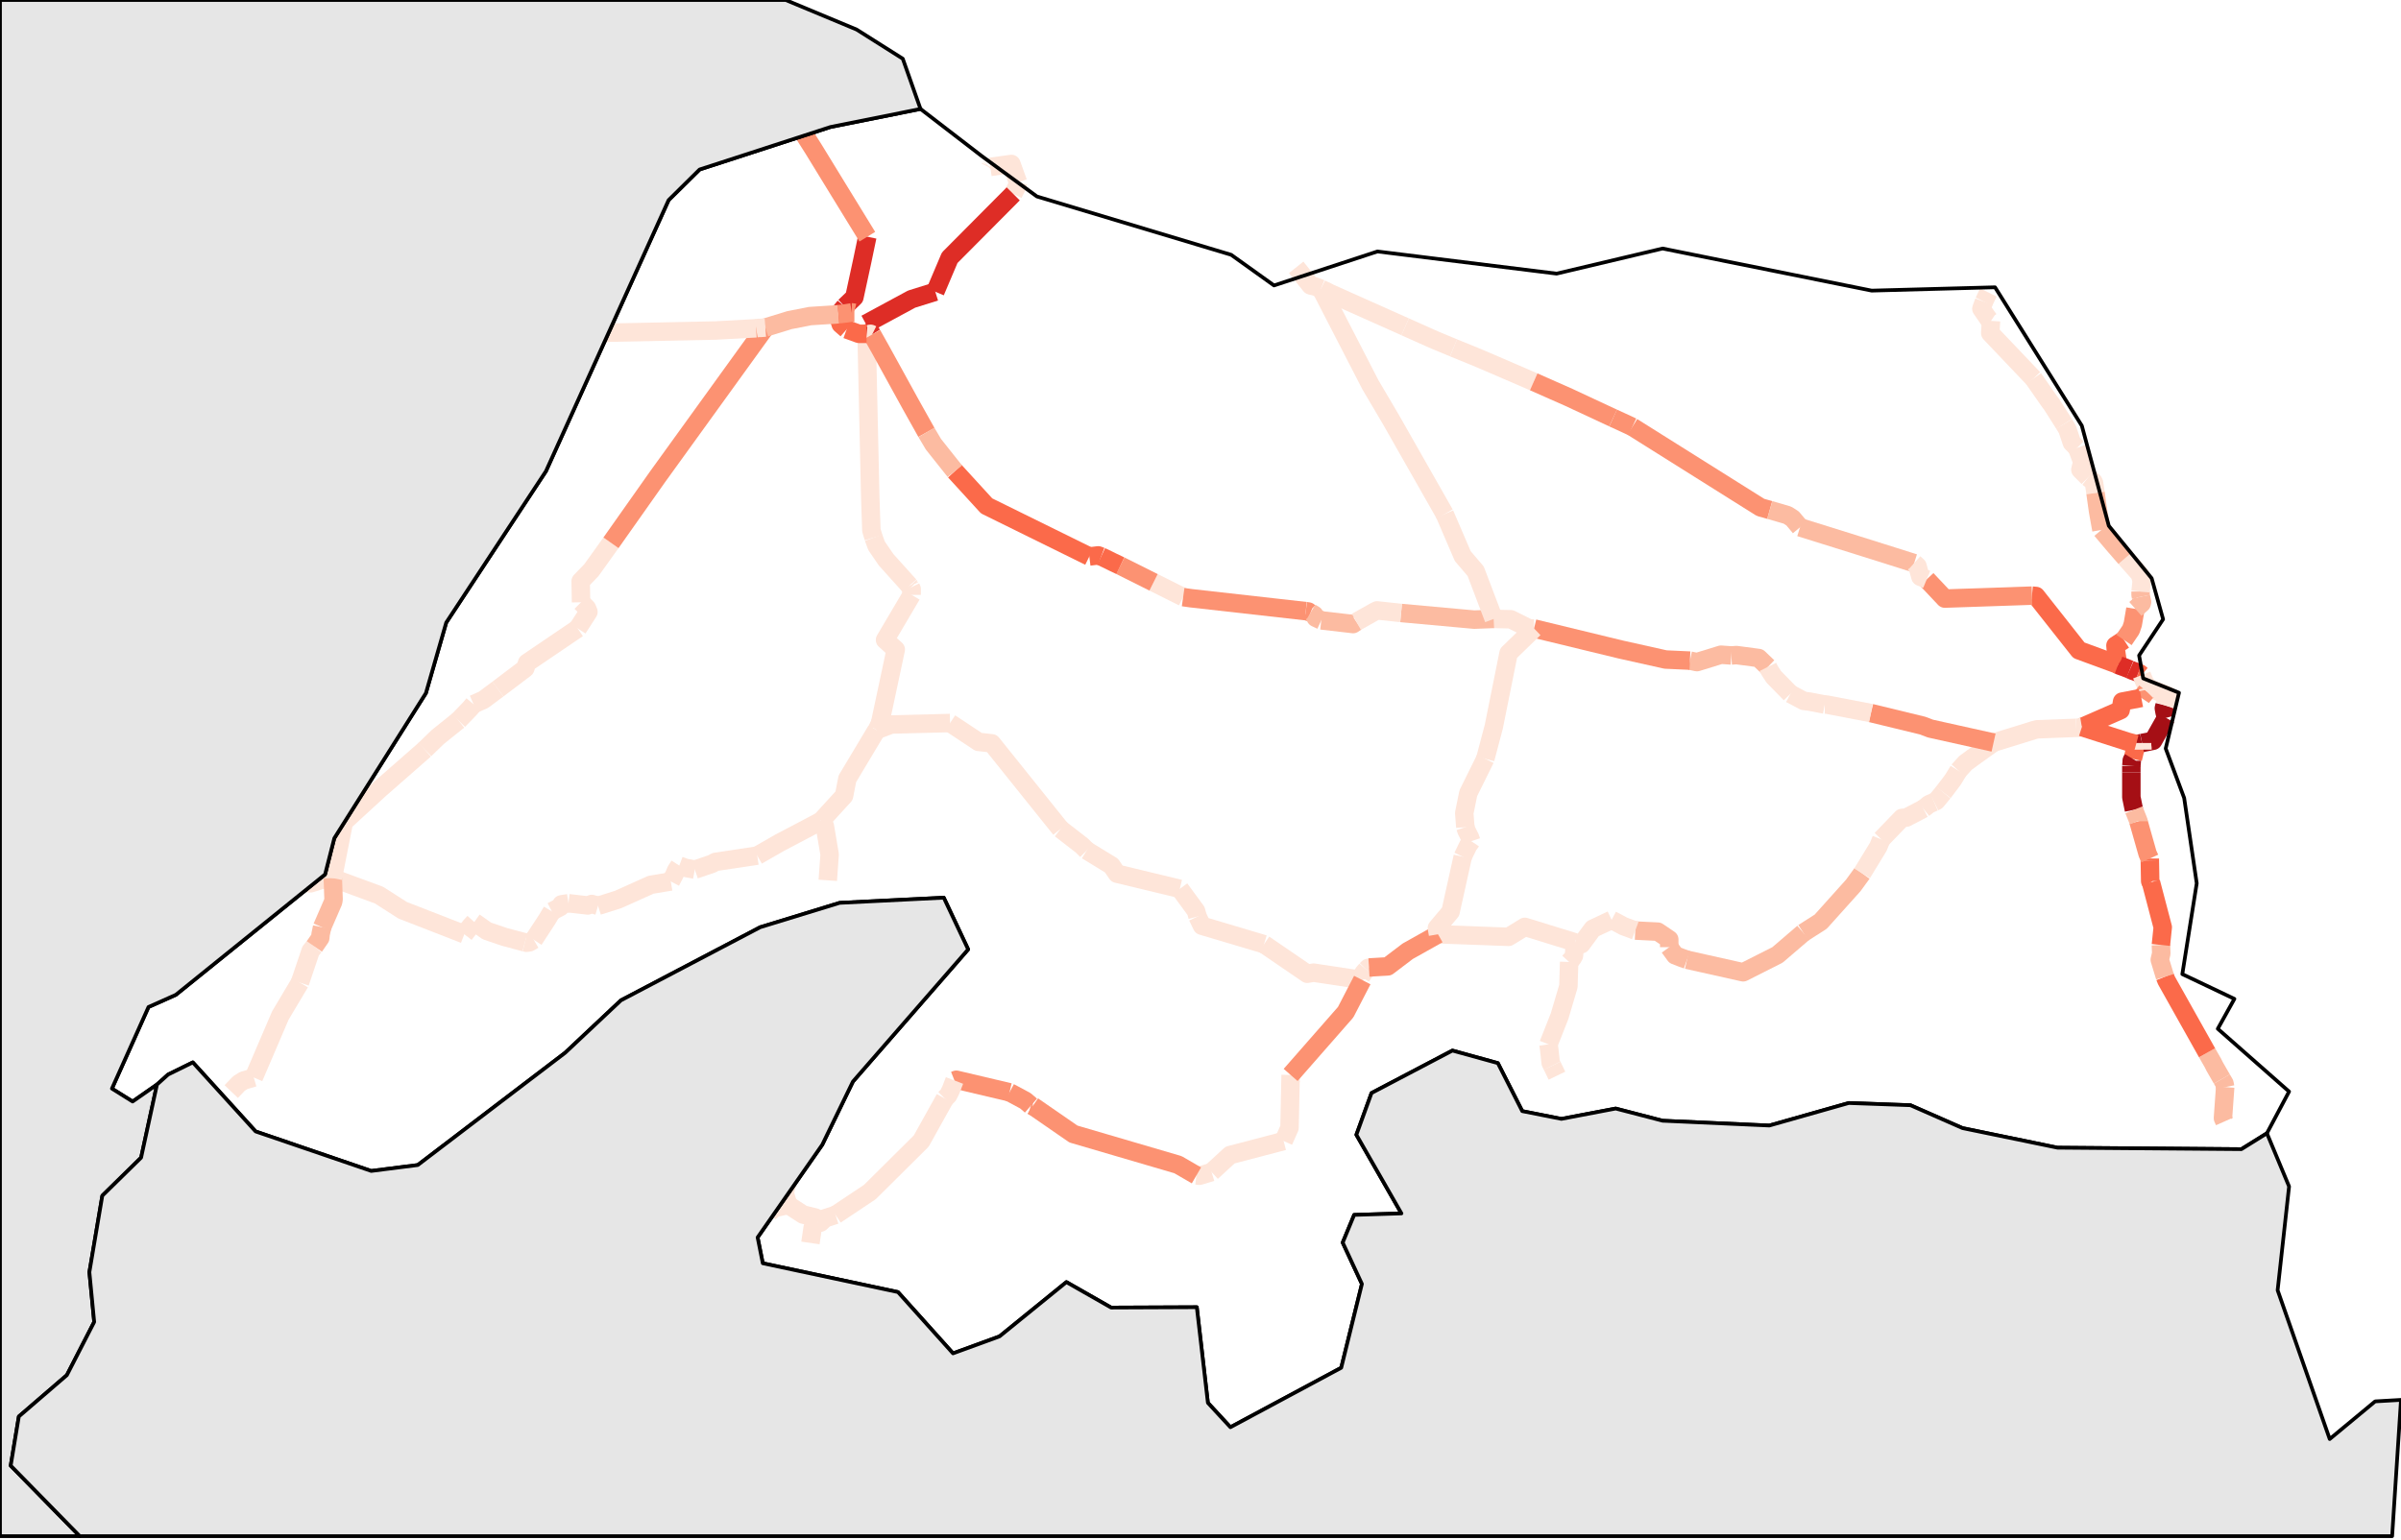 <?xml version="1.0" encoding="utf-8"?><!DOCTYPE svg  PUBLIC '-//W3C//DTD SVG 1.1//EN'  'http://www.w3.org/Graphics/SVG/1.1/DTD/svg11.dtd'><svg enable_background="new 0 0 650 417" height="417px" pretty_print="False" style="stroke-linejoin: round; stroke:#000; fill: none;" version="1.1" viewBox="0 0 650 417" width="650px" xmlns="http://www.w3.org/2000/svg" xmlns:xlink="http://www.w3.org/1999/xlink"><defs><style type="text/css"><![CDATA[path { fill-rule: evenodd; }]]></style></defs><g class="" id="rodovias" stroke-width="5px"><path d="M539.0,86.9L538.4,86.5L536.4,83.6L537.1,81.7 " data-categoria="0" data-km-inicial="1.9" data-qtd-acidentes="6" data-rodovia="BR-101" stroke="#FEE5D9"/><path d="M582.3,238.9L582.1,238.6L582.1,238.4L582.0,233.0 " data-categoria="3" data-km-inicial="122.4" data-qtd-acidentes="247" data-rodovia="BR-101" stroke="#FB6A4A"/><path d="M582.0,233.0L582.0,232.9L582.0,232.5 " data-categoria="3" data-km-inicial="122.1" data-qtd-acidentes="247" data-rodovia="BR-101" stroke="#FB6A4A"/><path d="M573.4,180.0L572.8,176.0L572.7,174.8L575.0,173.3 " data-categoria="3" data-km-inicial="75.9" data-qtd-acidentes="403" data-rodovia="BR-101" stroke="#FB6A4A"/><path d="M586.4,194.4L586.0,192.9L585.8,191.8L586.0,191.0 " data-categoria="5" data-km-inicial="93.4" data-qtd-acidentes="1371" data-rodovia="BR-101" stroke="#A50F15"/><path d="M567.3,133.5L566.9,130.8L566.7,130.4L565.3,129.3 " data-categoria="0" data-km-inicial="42.0" data-qtd-acidentes="10" data-rodovia="BR-101" stroke="#FEE5D9"/><path d="M578.3,201.5L578.7,201.5L579.0,201.4L579.9,201.2 " data-categoria="5" data-km-inicial="102.8" data-qtd-acidentes="5130" data-rodovia="BR-101" stroke="#A50F15"/><path d="M582.0,232.5L581.4,231.2L578.9,222.4 " data-categoria="2" data-km-inicial="115.0" data-qtd-acidentes="179" data-rodovia="BR-101" stroke="#FC9272"/><path d="M537.1,81.7L537.2,81.5L538.1,79.6L538.3,79.2 " data-categoria="0" data-km-inicial="0.0" data-qtd-acidentes="18" data-rodovia="BR-101" stroke="#FEE5D9"/><path d="M568.9,143.5L568.0,138.5L567.8,137.1L567.3,133.5 " data-categoria="1" data-km-inicial="45.3" data-qtd-acidentes="58" data-rodovia="BR-101" stroke="#FCBBA1"/><path d="M579.6,161.6L579.5,161.1L579.5,160.9L579.5,160.2 " data-categoria="1" data-km-inicial="65.9" data-qtd-acidentes="56" data-rodovia="BR-101" stroke="#FCBBA1"/><path d="M579.5,160.2L579.8,157.3L579.3,155.5L575.4,151.1 " data-categoria="0" data-km-inicial="58.8" data-qtd-acidentes="37" data-rodovia="BR-101" stroke="#FEE5D9"/><path d="M550.5,102.5L538.8,90.2L539.0,86.9 " data-categoria="0" data-km-inicial="6.1" data-qtd-acidentes="33" data-rodovia="BR-101" stroke="#FEE5D9"/><path d="M577.4,205.5L578.3,201.7L578.3,201.5 " data-categoria="3" data-km-inicial="103.8" data-qtd-acidentes="423" data-rodovia="BR-101" stroke="#FB6A4A"/><path d="M601.5,292.2L599.6,288.9L599.1,287.9L597.5,285.1 " data-categoria="1" data-km-inicial="160.1" data-qtd-acidentes="79" data-rodovia="BR-101" stroke="#FCBBA1"/><path d="M597.5,285.1L586.5,265.5L586.1,264.5 " data-categoria="3" data-km-inicial="144.3" data-qtd-acidentes="369" data-rodovia="BR-101" stroke="#FB6A4A"/><path d="M579.9,201.2L582.9,200.6L586.4,194.4 " data-categoria="5" data-km-inicial="95.9" data-qtd-acidentes="5130" data-rodovia="BR-101" stroke="#A50F15"/><path d="M602.2,303.7L601.8,302.8L602.4,294.4 " data-categoria="1" data-km-inicial="167.1" data-qtd-acidentes="78" data-rodovia="BR-101" stroke="#FCBBA1"/><path d="M577.0,207.4L577.1,206.3L577.1,206.0L577.4,205.5 " data-categoria="5" data-km-inicial="105.9" data-qtd-acidentes="1425" data-rodovia="BR-101" stroke="#A50F15"/><path d="M576.6,181.3L575.1,180.7L573.7,180.2L573.4,180.0 " data-categoria="4" data-km-inicial="81.4" data-qtd-acidentes="835" data-rodovia="BR-101" stroke="#DE2D26"/><path d="M565.3,129.3L563.2,127.2L563.7,125.1L562.3,121.3 " data-categoria="0" data-km-inicial="35.6" data-qtd-acidentes="13" data-rodovia="BR-101" stroke="#FEE5D9"/><path d="M579.8,182.8L579.2,182.3L578.9,182.2 " data-categoria="3" data-km-inicial="85.4" data-qtd-acidentes="202" data-rodovia="BR-101" stroke="#FB6A4A"/><path d="M586.1,264.5L584.7,259.9L585.1,258.2L585.0,255.9 " data-categoria="1" data-km-inicial="138.3" data-qtd-acidentes="96" data-rodovia="BR-101" stroke="#FCBBA1"/><path d="M575.0,173.3L576.9,170.5L577.4,169.0L578.1,164.9 " data-categoria="2" data-km-inicial="69.7" data-qtd-acidentes="132" data-rodovia="BR-101" stroke="#FC9272"/><path d="M575.4,151.1L572.1,147.3L568.9,143.5 " data-categoria="1" data-km-inicial="52.1" data-qtd-acidentes="58" data-rodovia="BR-101" stroke="#FCBBA1"/><path d="M578.9,182.2L577.6,181.7L577.5,181.7L576.6,181.3 " data-categoria="4" data-km-inicial="83.7" data-qtd-acidentes="782" data-rodovia="BR-101" stroke="#DE2D26"/><path d="M558.8,114.8L555.3,109.3L555.1,109.1L550.5,102.5 " data-categoria="0" data-km-inicial="20.5" data-qtd-acidentes="21" data-rodovia="BR-101" stroke="#FEE5D9"/><path d="M577.7,219.3L577.0,215.9L577.0,214.9L577.0,209.2 " data-categoria="5" data-km-inicial="107.8" data-qtd-acidentes="1425" data-rodovia="BR-101" stroke="#A50F15"/><path d="M562.3,121.3L560.9,119.9L559.7,116.3L558.8,114.8 " data-categoria="0" data-km-inicial="30.8" data-qtd-acidentes="9" data-rodovia="BR-101" stroke="#FEE5D9"/><path d="M578.1,164.9L579.8,163.4L579.9,163.0L579.6,161.6 " data-categoria="1" data-km-inicial="66.9" data-qtd-acidentes="70" data-rodovia="BR-101" stroke="#FCBBA1"/><path d="M581.5,186.2L581.2,185.6L580.6,184.8L579.8,182.8 " data-categoria="0" data-km-inicial="86.1" data-qtd-acidentes="0" data-rodovia="BR-101" stroke="#FEE5D9"/><path d="M602.4,294.4L602.2,293.4L601.5,292.2 " data-categoria="1" data-km-inicial="165.5" data-qtd-acidentes="78" data-rodovia="BR-101" stroke="#FCBBA1"/><path d="M578.9,222.4L578.9,222.3L577.7,219.3 " data-categoria="1" data-km-inicial="112.8" data-qtd-acidentes="89" data-rodovia="BR-101" stroke="#FCBBA1"/><path d="M585.0,255.9L585.5,251.1L582.3,238.9 " data-categoria="3" data-km-inicial="126.3" data-qtd-acidentes="236" data-rodovia="BR-101" stroke="#FB6A4A"/><path d="M586.0,191.0L586.9,188.4L586.8,188.3L581.5,186.2 " data-categoria="0" data-km-inicial="87.9" data-qtd-acidentes="0" data-rodovia="BR-101" stroke="#FEE5D9"/><path d="M577.0,209.2L577.0,207.6L577.0,207.4 " data-categoria="5" data-km-inicial="106.9" data-qtd-acidentes="1425" data-rodovia="BR-101" stroke="#A50F15"/><path d="M580.0,203.0L580.0,202.5L579.9,202.1L579.9,201.2 " data-categoria="0" data-km-inicial="0.0" data-qtd-acidentes="0" data-rodovia="BR-101" stroke="#FEE5D9"/><path d="M415.3,170.2L414.0,170.2L409.0,167.7L404.4,167.6 " data-categoria="0" data-km-inicial="84.4" data-qtd-acidentes="0" data-rodovia="BR-104" stroke="#FEE5D9"/><path d="M389.3,253.0L408.4,253.7L412.8,251.0L426.4,255.2 " data-categoria="0" data-km-inicial="169.7" data-qtd-acidentes="0" data-rodovia="BR-104" stroke="#FEE5D9"/><path d="M357.6,78.2L356.1,77.6L354.8,77.3L350.9,72.4 " data-categoria="0" data-km-inicial="0.0" data-qtd-acidentes="0" data-rodovia="BR-104" stroke="#FEE5D9"/><path d="M357.6,78.2L371.0,104.2L376.6,113.7L391.1,139.2 " data-categoria="0" data-km-inicial="5.5" data-qtd-acidentes="0" data-rodovia="BR-104" stroke="#FEE5D9"/><path d="M238.2,196.2L238.1,196.5L238.0,196.6L237.9,196.8 " data-categoria="0" data-km-inicial="126.3" data-qtd-acidentes="6" data-rodovia="BR-110" stroke="#FEE5D9"/><path d="M275.6,49.4L273.8,44.4L268.1,45.2 " data-categoria="0" data-km-inicial="0.2" data-qtd-acidentes="44" data-rodovia="BR-110" stroke="#FEE5D9"/><path d="M246.8,161.1L239.6,173.3L242.5,175.9L238.3,195.6 " data-categoria="0" data-km-inicial="101.0" data-qtd-acidentes="6" data-rodovia="BR-110" stroke="#FEE5D9"/><path d="M222.3,222.3L228.5,215.5L229.4,210.9L237.3,197.7 " data-categoria="0" data-km-inicial="127.3" data-qtd-acidentes="4" data-rodovia="BR-110" stroke="#FEE5D9"/><path d="M236.5,145.6L235.9,143.6L235.6,134.7L234.6,90.4 " data-categoria="0" data-km-inicial="51.3" data-qtd-acidentes="6" data-rodovia="BR-110" stroke="#FEE5D9"/><path d="M246.6,159.1L246.8,159.5L246.8,161.1 " data-categoria="0" data-km-inicial="99.7" data-qtd-acidentes="6" data-rodovia="BR-110" stroke="#FEE5D9"/><path d="M237.9,196.8L237.7,197.0L237.7,197.1L237.3,197.7 " data-categoria="0" data-km-inicial="126.7" data-qtd-acidentes="6" data-rodovia="BR-110" stroke="#FEE5D9"/><path d="M236.1,90.6L235.6,89.8L235.2,89.0L234.4,87.7 " data-categoria="4" data-km-inicial="48.2" data-qtd-acidentes="822" data-rodovia="BR-110" stroke="#DE2D26"/><path d="M246.2,158.6L239.9,151.6L237.3,147.8L236.5,145.6 " data-categoria="0" data-km-inicial="88.5" data-qtd-acidentes="8" data-rodovia="BR-110" stroke="#FEE5D9"/><path d="M274.3,52.5L275.4,50.3L275.6,49.4 " data-categoria="0" data-km-inicial="8.3" data-qtd-acidentes="44" data-rodovia="BR-110" stroke="#FEE5D9"/><path d="M234.4,87.7L246.8,81.0L253.2,79.0 " data-categoria="4" data-km-inicial="33.6" data-qtd-acidentes="822" data-rodovia="BR-110" stroke="#DE2D26"/><path d="M238.3,195.6L238.2,195.9L238.2,196.1L238.2,196.2 " data-categoria="0" data-km-inicial="125.9" data-qtd-acidentes="6" data-rodovia="BR-110" stroke="#FEE5D9"/><path d="M246.6,159.1L246.4,158.9L246.3,158.8L246.2,158.6 " data-categoria="0" data-km-inicial="99.3" data-qtd-acidentes="8" data-rodovia="BR-110" stroke="#FEE5D9"/><path d="M236.1,90.6L235.7,90.4L235.4,90.5L234.6,90.4 " data-categoria="0" data-km-inicial="50.4" data-qtd-acidentes="5" data-rodovia="BR-110" stroke="#FEE5D9"/><path d="M253.2,79.0L257.1,69.8L274.3,52.5 " data-categoria="4" data-km-inicial="10.6" data-qtd-acidentes="822" data-rodovia="BR-110" stroke="#DE2D26"/><path d="M268.1,45.2L268.0,45.4L268.0,45.4L267.9,45.5 " data-categoria="0" data-km-inicial="0.0" data-qtd-acidentes="44" data-rodovia="BR-110" stroke="#FEE5D9"/><path d="M213.4,326.3L212.4,323.0L216.4,309.1 " data-categoria="0" data-km-inicial="159.9" data-qtd-acidentes="0" data-rodovia="BR-110" stroke="#FEE5D9"/><path d="M222.3,222.3L223.3,223.7L224.6,231.4L224.1,238.4 " data-categoria="0" data-km-inicial="147.3" data-qtd-acidentes="0" data-rodovia="BR-110" stroke="#FEE5D9"/><path d="M257.2,195.8L264.9,200.9L268.5,201.3L287.1,224.5 " data-categoria="0" data-km-inicial="246.0" data-qtd-acidentes="32" data-rodovia="BR-226" stroke="#FEE5D9"/><path d="M369.9,262.6L370.4,262.1L370.5,262.1L370.6,262.0 " data-categoria="0" data-km-inicial="175.6" data-qtd-acidentes="20" data-rodovia="BR-226" stroke="#FEE5D9"/><path d="M188.1,235.5L192.8,233.9L193.7,233.4L205.0,231.7 " data-categoria="0" data-km-inicial="325.3" data-qtd-acidentes="2" data-rodovia="BR-226" stroke="#FEE5D9"/><path d="M149.4,246.8L151.7,245.6L152.0,244.9L153.9,244.6 " data-categoria="0" data-km-inicial="361.2" data-qtd-acidentes="0" data-rodovia="BR-226" stroke="#FEE5D9"/><path d="M579.7,189.0L580.1,188.4L580.3,188.2L581.1,187.2 " data-categoria="2" data-km-inicial="0.8" data-qtd-acidentes="142" data-rodovia="BR-226" stroke="#FC9272"/><path d="M368.8,265.4L368.5,264.5L369.2,263.4L369.9,262.6 " data-categoria="0" data-km-inicial="177.4" data-qtd-acidentes="1" data-rodovia="BR-226" stroke="#FEE5D9"/><path d="M456.7,259.9L471.9,263.3L481.2,258.6L488.2,252.6 " data-categoria="1" data-km-inicial="84.2" data-qtd-acidentes="86" data-rodovia="BR-226" stroke="#FCBBA1"/><path d="M488.2,252.6L492.9,249.6L501.7,239.8L504.1,236.5 " data-categoria="1" data-km-inicial="68.0" data-qtd-acidentes="87" data-rodovia="BR-226" stroke="#FCBBA1"/><path d="M287.1,224.5L292.9,229.0L294.2,230.3 " data-categoria="0" data-km-inicial="239.8" data-qtd-acidentes="9" data-rodovia="BR-226" stroke="#FEE5D9"/><path d="M183.9,234.4L185.5,235.0L186.0,235.1L188.1,235.5 " data-categoria="0" data-km-inicial="337.7" data-qtd-acidentes="3" data-rodovia="BR-226" stroke="#FEE5D9"/><path d="M153.9,244.6L159.1,245.2L160.2,244.8L161.9,245.3 " data-categoria="0" data-km-inicial="356.3" data-qtd-acidentes="1" data-rodovia="BR-226" stroke="#FEE5D9"/><path d="M161.9,245.3L167.3,243.6L176.2,239.6L181.6,238.7 " data-categoria="0" data-km-inicial="344.2" data-qtd-acidentes="0" data-rodovia="BR-226" stroke="#FEE5D9"/><path d="M370.6,262.0L375.7,261.7L381.1,257.6L389.3,253.0 " data-categoria="2" data-km-inicial="160.9" data-qtd-acidentes="102" data-rodovia="BR-226" stroke="#FC9272"/><path d="M144.5,254.5L148.1,249.0L149.4,246.8 " data-categoria="0" data-km-inicial="366.3" data-qtd-acidentes="0" data-rodovia="BR-226" stroke="#FEE5D9"/><path d="M530.2,208.7L532.1,206.6L534.0,205.2L539.7,201.1 " data-categoria="0" data-km-inicial="32.9" data-qtd-acidentes="43" data-rodovia="BR-226" stroke="#FEE5D9"/><path d="M523.6,217.2L524.2,216.9L526.1,214.6 " data-categoria="0" data-km-inicial="45.5" data-qtd-acidentes="45" data-rodovia="BR-226" stroke="#FEE5D9"/><path d="M205.0,231.7L211.1,228.2L213.2,227.1L222.3,222.3 " data-categoria="0" data-km-inicial="311.2" data-qtd-acidentes="3" data-rodovia="BR-226" stroke="#FEE5D9"/><path d="M442.7,252.0L448.8,252.3L451.9,254.4L451.9,256.5 " data-categoria="1" data-km-inicial="111.9" data-qtd-acidentes="92" data-rodovia="BR-226" stroke="#FCBBA1"/><path d="M426.4,255.2L428.1,255.7L431.2,251.5L436.3,249.1 " data-categoria="0" data-km-inicial="125.0" data-qtd-acidentes="32" data-rodovia="BR-226" stroke="#FEE5D9"/><path d="M563.6,196.9L574.1,192.3L574.5,190.0L579.7,189.0 " data-categoria="3" data-km-inicial="2.3" data-qtd-acidentes="364" data-rodovia="BR-226" stroke="#FB6A4A"/><path d="M237.3,197.7L241.3,196.2L257.2,195.8 " data-categoria="0" data-km-inicial="276.9" data-qtd-acidentes="11" data-rodovia="BR-226" stroke="#FEE5D9"/><path d="M90.1,237.8L86.9,238.3L84.1,239.2L77.1,238.8 " data-categoria="0" data-km-inicial="409.9" data-qtd-acidentes="0" data-rodovia="BR-226" stroke="#FEE5D9"/><path d="M526.1,214.6L528.3,211.7L528.8,211.0L530.2,208.7 " data-categoria="0" data-km-inicial="41.1" data-qtd-acidentes="45" data-rodovia="BR-226" stroke="#FEE5D9"/><path d="M77.1,238.8L75.6,237.8L75.1,237.7L73.8,238.2 " data-categoria="0" data-km-inicial="419.1" data-qtd-acidentes="0" data-rodovia="BR-226" stroke="#FEE5D9"/><path d="M562.1,197.1L562.4,197.1L562.4,197.1L563.6,196.9 " data-categoria="0" data-km-inicial="16.2" data-qtd-acidentes="8" data-rodovia="BR-226" stroke="#FEE5D9"/><path d="M539.7,201.1L550.7,197.7L551.5,197.5L562.1,197.1 " data-categoria="0" data-km-inicial="17.2" data-qtd-acidentes="8" data-rodovia="BR-226" stroke="#FEE5D9"/><path d="M520.7,219.0L522.2,217.8L523.6,217.2 " data-categoria="0" data-km-inicial="47.7" data-qtd-acidentes="44" data-rodovia="BR-226" stroke="#FEE5D9"/><path d="M436.3,249.1L439.5,250.8L440.3,251.1L442.7,252.0 " data-categoria="0" data-km-inicial="117.3" data-qtd-acidentes="23" data-rodovia="BR-226" stroke="#FEE5D9"/><path d="M504.1,236.5L508.5,229.3L509.3,227.3 " data-categoria="0" data-km-inicial="60.8" data-qtd-acidentes="38" data-rodovia="BR-226" stroke="#FEE5D9"/><path d="M181.6,238.7L182.6,236.8L183.0,235.8L183.9,234.4 " data-categoria="0" data-km-inicial="340.8" data-qtd-acidentes="1" data-rodovia="BR-226" stroke="#FEE5D9"/><path d="M294.2,230.3L300.9,234.4L302.4,236.6L319.4,240.7 " data-categoria="0" data-km-inicial="219.4" data-qtd-acidentes="24" data-rodovia="BR-226" stroke="#FEE5D9"/><path d="M451.9,256.5L453.5,258.7L455.3,259.4L456.7,259.9 " data-categoria="1" data-km-inicial="107.8" data-qtd-acidentes="68" data-rodovia="BR-226" stroke="#FCBBA1"/><path d="M581.1,187.2L581.5,186.8L581.6,186.7L581.5,186.2 " data-categoria="0" data-km-inicial="0.0" data-qtd-acidentes="37" data-rodovia="BR-226" stroke="#FEE5D9"/><path d="M142.1,255.2L142.5,255.3L143.3,255.2L144.5,254.5 " data-categoria="0" data-km-inicial="370.8" data-qtd-acidentes="0" data-rodovia="BR-226" stroke="#FEE5D9"/><path d="M509.3,227.3L514.9,221.5L516.1,221.4L520.7,219.0 " data-categoria="0" data-km-inicial="50.1" data-qtd-acidentes="44" data-rodovia="BR-226" stroke="#FEE5D9"/><path d="M142.1,255.2L136.5,253.7L131.8,252.1L128.4,249.7 " data-categoria="0" data-km-inicial="371.8" data-qtd-acidentes="0" data-rodovia="BR-226" stroke="#FEE5D9"/><path d="M90.1,237.8L102.6,242.4L109.0,246.5L125.7,253.0 " data-categoria="0" data-km-inicial="381.9" data-qtd-acidentes="4" data-rodovia="BR-226" stroke="#FEE5D9"/><path d="M128.4,249.7L127.4,250.8L125.7,253.0 " data-categoria="0" data-km-inicial="378.9" data-qtd-acidentes="1" data-rodovia="BR-226" stroke="#FEE5D9"/><path d="M73.8,238.2L72.4,236.9L72.0,235.5L72.0,232.1 " data-categoria="0" data-km-inicial="422.3" data-qtd-acidentes="0" data-rodovia="BR-226" stroke="#FEE5D9"/><path d="M354.8,165.9L354.3,165.7L354.2,165.6L353.5,165.5 " data-categoria="2" data-km-inicial="148.6" data-qtd-acidentes="116" data-rodovia="BR-304" stroke="#FC9272"/><path d="M357.7,168.0L356.2,167.3L355.8,166.5L354.8,165.9 " data-categoria="1" data-km-inicial="149.5" data-qtd-acidentes="54" data-rodovia="BR-304" stroke="#FCBBA1"/><path d="M320.3,161.7L317.7,160.4L316.5,159.8L312.3,157.7 " data-categoria="0" data-km-inicial="120.2" data-qtd-acidentes="45" data-rodovia="BR-304" stroke="#FEE5D9"/><path d="M312.3,157.7L310.3,156.7L303.3,153.2 " data-categoria="2" data-km-inicial="107.4" data-qtd-acidentes="181" data-rodovia="BR-304" stroke="#FC9272"/><path d="M578.3,201.5L576.1,200.9L563.6,196.9 " data-categoria="3" data-km-inicial="297.7" data-qtd-acidentes="420" data-rodovia="BR-304" stroke="#FB6A4A"/><path d="M404.4,167.6L399.1,167.8L395.8,167.5L379.3,166.0 " data-categoria="1" data-km-inicial="167.6" data-qtd-acidentes="85" data-rodovia="BR-304" stroke="#FCBBA1"/><path d="M539.7,201.1L522.6,197.3L520.5,196.5L506.5,193.1 " data-categoria="2" data-km-inicial="258.4" data-qtd-acidentes="152" data-rodovia="BR-304" stroke="#FC9272"/><path d="M250.8,117.1L246.6,109.6L238.4,94.7L236.1,90.6 " data-categoria="2" data-km-inicial="48.8" data-qtd-acidentes="163" data-rodovia="BR-304" stroke="#FC9272"/><path d="M478.6,180.6L476.1,178.2L470.1,177.4L468.7,177.5 " data-categoria="1" data-km-inicial="228.4" data-qtd-acidentes="60" data-rodovia="BR-304" stroke="#FCBBA1"/><path d="M494.0,190.8L489.9,190.0L488.3,189.8L484.7,187.9 " data-categoria="0" data-km-inicial="243.2" data-qtd-acidentes="40" data-rodovia="BR-304" stroke="#FEE5D9"/><path d="M484.7,187.9L480.2,183.3L479.1,181.6L478.6,180.6 " data-categoria="0" data-km-inicial="236.8" data-qtd-acidentes="37" data-rodovia="BR-304" stroke="#FEE5D9"/><path d="M228.7,83.0L231.3,80.5L233.4,70.8L234.8,64.1 " data-categoria="4" data-km-inicial="24.4" data-qtd-acidentes="955" data-rodovia="BR-304" stroke="#DE2D26"/><path d="M294.9,150.7L267.1,137.0L258.5,127.6 " data-categoria="3" data-km-inicial="77.7" data-qtd-acidentes="242" data-rodovia="BR-304" stroke="#FB6A4A"/><path d="M227.0,85.1L227.2,84.7L227.4,84.6L228.7,83.0 " data-categoria="4" data-km-inicial="37.9" data-qtd-acidentes="955" data-rodovia="BR-304" stroke="#DE2D26"/><path d="M367.2,168.4L366.3,169.0L365.5,168.9L357.7,168.0 " data-categoria="1" data-km-inicial="152.1" data-qtd-acidentes="54" data-rodovia="BR-304" stroke="#FCBBA1"/><path d="M229.2,89.2L227.6,87.8L226.9,85.6L227.0,85.1 " data-categoria="3" data-km-inicial="39.7" data-qtd-acidentes="352" data-rodovia="BR-304" stroke="#FB6A4A"/><path d="M298.1,150.7L297.3,150.4L294.9,150.7 " data-categoria="3" data-km-inicial="102.4" data-qtd-acidentes="242" data-rodovia="BR-304" stroke="#FB6A4A"/><path d="M506.5,193.1L494.5,190.8L494.0,190.8 " data-categoria="0" data-km-inicial="249.9" data-qtd-acidentes="40" data-rodovia="BR-304" stroke="#FEE5D9"/><path d="M258.5,127.6L255.0,123.2L252.7,120.3L250.8,117.1 " data-categoria="1" data-km-inicial="69.0" data-qtd-acidentes="59" data-rodovia="BR-304" stroke="#FCBBA1"/><path d="M379.3,166.0L372.8,165.3L372.0,165.7L367.2,168.4 " data-categoria="0" data-km-inicial="158.8" data-qtd-acidentes="44" data-rodovia="BR-304" stroke="#FEE5D9"/><path d="M468.7,177.5L465.9,177.3L459.4,179.3L457.5,178.9 " data-categoria="1" data-km-inicial="219.7" data-qtd-acidentes="53" data-rodovia="BR-304" stroke="#FCBBA1"/><path d="M303.3,153.2L301.2,152.2L300.0,151.6L298.1,150.7 " data-categoria="3" data-km-inicial="104.2" data-qtd-acidentes="242" data-rodovia="BR-304" stroke="#FB6A4A"/><path d="M234.6,90.4L232.5,90.4L229.2,89.2 " data-categoria="3" data-km-inicial="43.5" data-qtd-acidentes="352" data-rodovia="BR-304" stroke="#FB6A4A"/><path d="M457.5,178.9L450.9,178.6L438.8,175.9L415.3,170.2 " data-categoria="2" data-km-inicial="192.4" data-qtd-acidentes="145" data-rodovia="BR-304" stroke="#FC9272"/><path d="M234.8,64.1L227.0,51.4L220.2,40.3L215.5,32.9 " data-categoria="2" data-km-inicial="0.0" data-qtd-acidentes="145" data-rodovia="BR-304" stroke="#FC9272"/><path d="M353.5,165.5L322.4,162.0L320.3,161.7 " data-categoria="2" data-km-inicial="126.2" data-qtd-acidentes="116" data-rodovia="BR-304" stroke="#FC9272"/><path d="M342.2,255.7L353.9,263.7L355.6,263.4L368.8,265.4 " data-categoria="0" data-km-inicial="178.5" data-qtd-acidentes="36" data-rodovia="RN-226" stroke="#FEE5D9"/><path d="M324.2,248.2L325.4,250.7L342.2,255.7 " data-categoria="0" data-km-inicial="199.0" data-qtd-acidentes="25" data-rodovia="RN-226" stroke="#FEE5D9"/><path d="M319.4,240.7L323.8,246.7L324.2,248.2 " data-categoria="0" data-km-inicial="213.2" data-qtd-acidentes="25" data-rodovia="RN-226" stroke="#FEE5D9"/><path d="M420.2,288.6L421.5,291.3 " data-categoria="0" data-km-inicial="221.7" data-qtd-acidentes="0" data-rodovia="RN-023" stroke="#FEE5D9"/><path d="M419.2,282.8L419.4,284.1L419.8,287.8L420.2,288.6 " data-categoria="0" data-km-inicial="215.7" data-qtd-acidentes="0" data-rodovia="RN-023" stroke="#FEE5D9"/><path d="M398.3,227.8L398.0,226.9L397.0,224.9L396.7,224.0 " data-categoria="0" data-km-inicial="142.6" data-qtd-acidentes="0" data-rodovia="RN-042" stroke="#FEE5D9"/><path d="M396.7,224.0L396.4,220.2L397.5,214.8L402.1,205.5 " data-categoria="0" data-km-inicial="125.6" data-qtd-acidentes="0" data-rodovia="RN-042" stroke="#FEE5D9"/><path d="M389.3,253.0L389.0,251.3L392.7,246.9L396.0,232.0 " data-categoria="0" data-km-inicial="149.7" data-qtd-acidentes="0" data-rodovia="RN-042" stroke="#FEE5D9"/><path d="M396.0,232.0L397.5,228.9L398.1,228.1L398.3,227.8 " data-categoria="0" data-km-inicial="145.7" data-qtd-acidentes="0" data-rodovia="RN-042" stroke="#FEE5D9"/><path d="M391.1,139.2L396.0,150.6L399.5,154.7L404.4,167.6 " data-categoria="0" data-km-inicial="58.4" data-qtd-acidentes="0" data-rodovia="RN-104" stroke="#FEE5D9"/><path d="M424.8,260.5L424.6,267.1L422.2,275.2L419.2,282.8 " data-categoria="0" data-km-inicial="200.0" data-qtd-acidentes="0" data-rodovia="RN-104" stroke="#FEE5D9"/><path d="M426.4,255.2L426.1,258.8L425.7,259.5L424.8,260.5 " data-categoria="0" data-km-inicial="196.5" data-qtd-acidentes="0" data-rodovia="RN-104" stroke="#FEE5D9"/><path d="M415.3,170.2L408.4,176.9L404.4,196.8L402.1,205.5 " data-categoria="0" data-km-inicial="92.2" data-qtd-acidentes="0" data-rodovia="RN-104" stroke="#FEE5D9"/><path d="M221.4,331.0L220.7,331.7L220.0,332.5L219.4,336.6 " data-categoria="0" data-km-inicial="176.2" data-qtd-acidentes="0" data-rodovia="RN-110" stroke="#FEE5D9"/><path d="M128.2,190.7L127.2,191.9L124.1,195.1 " data-categoria="0" data-km-inicial="107.1" data-qtd-acidentes="9" data-rodovia="BR-405" stroke="#FEE5D9"/><path d="M134.8,186.6L130.9,189.5L130.7,189.6L128.2,190.7 " data-categoria="0" data-km-inicial="101.8" data-qtd-acidentes="43" data-rodovia="BR-405" stroke="#FEE5D9"/><path d="M90.1,237.8L90.3,243.5L90.2,244.2L87.2,251.1 " data-categoria="1" data-km-inicial="150.5" data-qtd-acidentes="53" data-rodovia="BR-405" stroke="#FCBBA1"/><path d="M85.1,256.3L84.1,257.5L81.2,266.1 " data-categoria="0" data-km-inicial="163.8" data-qtd-acidentes="11" data-rodovia="BR-405" stroke="#FEE5D9"/><path d="M81.2,266.1L75.9,275.0L68.7,291.8 " data-categoria="0" data-km-inicial="171.1" data-qtd-acidentes="16" data-rodovia="BR-405" stroke="#FEE5D9"/><path d="M230.6,84.6L230.8,84.6L231.2,84.7L231.3,84.7 " data-categoria="2" data-km-inicial="0.0" data-qtd-acidentes="169" data-rodovia="BR-405" stroke="#FC9272"/><path d="M165.4,147.0L160.1,154.4L157.2,157.4L157.3,163.1 " data-categoria="0" data-km-inicial="64.3" data-qtd-acidentes="49" data-rodovia="BR-405" stroke="#FEE5D9"/><path d="M115.0,203.0L102.9,213.6L93.1,222.6L90.1,237.8 " data-categoria="0" data-km-inicial="119.2" data-qtd-acidentes="41" data-rodovia="BR-405" stroke="#FEE5D9"/><path d="M68.7,291.8L66.0,292.6L64.7,293.4L62.6,295.6 " data-categoria="0" data-km-inicial="190.8" data-qtd-acidentes="5" data-rodovia="BR-405" stroke="#FEE5D9"/><path d="M207.2,88.7L178.1,129.0L165.4,147.0 " data-categoria="2" data-km-inicial="16.6" data-qtd-acidentes="101" data-rodovia="BR-405" stroke="#FC9272"/><path d="M87.2,251.1L86.8,253.0L86.7,254.0L85.1,256.3 " data-categoria="1" data-km-inicial="159.9" data-qtd-acidentes="53" data-rodovia="BR-405" stroke="#FCBBA1"/><path d="M115.0,203.0L115.3,202.7L118.5,199.6L124.1,195.1 " data-categoria="0" data-km-inicial="111.2" data-qtd-acidentes="4" data-rodovia="BR-405" stroke="#FEE5D9"/><path d="M207.2,88.7L213.7,86.7L219.3,85.6L227.0,85.1 " data-categoria="1" data-km-inicial="2.9" data-qtd-acidentes="89" data-rodovia="BR-405" stroke="#FCBBA1"/><path d="M157.3,163.1L158.9,164.7L159.3,165.7L156.4,170.2 " data-categoria="0" data-km-inicial="77.0" data-qtd-acidentes="49" data-rodovia="BR-405" stroke="#FEE5D9"/><path d="M156.4,170.2L142.7,179.5L142.2,181.0L134.8,186.6 " data-categoria="0" data-km-inicial="82.8" data-qtd-acidentes="43" data-rodovia="BR-405" stroke="#FEE5D9"/><path d="M227.0,85.1L228.7,84.9L228.8,84.9L230.6,84.6 " data-categoria="2" data-km-inicial="0.4" data-qtd-acidentes="169" data-rodovia="BR-405" stroke="#FC9272"/><path d="M479.1,138.1L476.6,137.4L441.9,115.6 " data-categoria="2" data-km-inicial="67.1" data-qtd-acidentes="135" data-rodovia="BR-406" stroke="#FC9272"/><path d="M518.2,152.5L512.2,150.6L501.4,147.2L487.3,142.8 " data-categoria="1" data-km-inicial="104.6" data-qtd-acidentes="72" data-rodovia="BR-406" stroke="#FCBBA1"/><path d="M441.9,115.6L438.9,114.2L436.7,113.2 " data-categoria="2" data-km-inicial="63.1" data-qtd-acidentes="135" data-rodovia="BR-406" stroke="#FC9272"/><path d="M573.4,180.0L562.8,176.1L551.2,161.4L550.1,161.3 " data-categoria="3" data-km-inicial="151.6" data-qtd-acidentes="405" data-rodovia="BR-406" stroke="#FB6A4A"/><path d="M550.1,161.3L526.5,162.1L521.6,156.9 " data-categoria="2" data-km-inicial="130.8" data-qtd-acidentes="195" data-rodovia="BR-406" stroke="#FC9272"/><path d="M380.4,88.5L365.4,81.8L359.6,79.2 " data-categoria="0" data-km-inicial="7.0" data-qtd-acidentes="13" data-rodovia="BR-406" stroke="#FEE5D9"/><path d="M487.3,142.8L485.3,140.4L483.9,139.5L479.1,138.1 " data-categoria="1" data-km-inicial="98.0" data-qtd-acidentes="68" data-rodovia="BR-406" stroke="#FCBBA1"/><path d="M359.6,79.2L358.9,78.8L358.8,78.8L357.6,78.2 " data-categoria="0" data-km-inicial="5.5" data-qtd-acidentes="3" data-rodovia="BR-406" stroke="#FEE5D9"/><path d="M521.6,156.9L519.9,156.2L519.1,153.3L518.2,152.5 " data-categoria="0" data-km-inicial="126.7" data-qtd-acidentes="37" data-rodovia="BR-406" stroke="#FEE5D9"/><path d="M415.2,103.4L403.4,98.3L399.4,96.6L393.5,94.2 " data-categoria="0" data-km-inicial="31.2" data-qtd-acidentes="40" data-rodovia="BR-406" stroke="#FEE5D9"/><path d="M436.7,113.2L424.7,107.6L420.4,105.7L415.2,103.4 " data-categoria="2" data-km-inicial="46.4" data-qtd-acidentes="135" data-rodovia="BR-406" stroke="#FC9272"/><path d="M393.5,94.2L388.7,92.2L387.1,91.5L380.4,88.5 " data-categoria="0" data-km-inicial="22.2" data-qtd-acidentes="16" data-rodovia="BR-406" stroke="#FEE5D9"/><path d="M347.5,309.0L349.1,305.4L349.4,291.1 " data-categoria="0" data-km-inicial="27.3" data-qtd-acidentes="37" data-rodovia="BR-427" stroke="#FEE5D9"/><path d="M213.4,326.3L217.4,328.9L220.7,329.7L221.4,331.0 " data-categoria="0" data-km-inicial="147.7" data-qtd-acidentes="5" data-rodovia="BR-427" stroke="#FEE5D9"/><path d="M323.9,318.3L324.7,318.4L328.0,317.4 " data-categoria="0" data-km-inicial="54.8" data-qtd-acidentes="22" data-rodovia="BR-427" stroke="#FEE5D9"/><path d="M273.3,295.8L277.6,298.1L279.1,299.4 " data-categoria="2" data-km-inicial="94.1" data-qtd-acidentes="126" data-rodovia="BR-427" stroke="#FC9272"/><path d="M328.0,317.4L333.0,312.8L347.5,309.0 " data-categoria="0" data-km-inicial="39.8" data-qtd-acidentes="29" data-rodovia="BR-427" stroke="#FEE5D9"/><path d="M279.1,299.4L279.4,299.5L279.5,299.5L279.6,299.5 " data-categoria="2" data-km-inicial="93.8" data-qtd-acidentes="101" data-rodovia="BR-427" stroke="#FC9272"/><path d="M226.2,329.0L235.5,322.8L249.4,309.0L255.8,297.5 " data-categoria="0" data-km-inicial="113.9" data-qtd-acidentes="34" data-rodovia="BR-427" stroke="#FEE5D9"/><path d="M208.3,328.3L209.5,327.3L209.9,327.1L213.4,326.3 " data-categoria="0" data-km-inicial="154.3" data-qtd-acidentes="5" data-rodovia="BR-427" stroke="#FEE5D9"/><path d="M258.4,292.6L258.9,292.4L273.3,295.8 " data-categoria="2" data-km-inicial="99.0" data-qtd-acidentes="126" data-rodovia="BR-427" stroke="#FC9272"/><path d="M349.4,291.1L349.9,291.0L351.1,290.6 " data-categoria="0" data-km-inicial="0.0" data-qtd-acidentes="26" data-rodovia="BR-427" stroke="#FEE5D9"/><path d="M279.6,299.5L290.6,307.1L318.9,315.4L323.9,318.3 " data-categoria="2" data-km-inicial="57.7" data-qtd-acidentes="101" data-rodovia="BR-427" stroke="#FC9272"/><path d="M221.4,331.0L222.1,331.1L223.4,329.9L226.2,329.0 " data-categoria="0" data-km-inicial="144.0" data-qtd-acidentes="34" data-rodovia="BR-427" stroke="#FEE5D9"/><path d="M349.4,291.1L364.3,274.1L368.8,265.4 " data-categoria="2" data-km-inicial="1.3" data-qtd-acidentes="133" data-rodovia="BR-427" stroke="#FC9272"/><path d="M255.8,297.5L256.7,296.6L257.4,295.2L258.4,292.6 " data-categoria="0" data-km-inicial="109.9" data-qtd-acidentes="8" data-rodovia="BR-427" stroke="#FEE5D9"/><path d="M204.7,88.9L205.3,88.8L205.9,88.8L207.2,88.7 " data-categoria="0" data-km-inicial="0.0" data-qtd-acidentes="0" data-rodovia="BR-437" stroke="#FEE5D9"/><path d="M204.7,88.9L193.8,89.5L159.6,90.2 " data-categoria="0" data-km-inicial="1.7" data-qtd-acidentes="0" data-rodovia="BR-437" stroke="#FEE5D9"/></g><g class="estado" id="estado" stroke-width="1px"><path d="M45.5,291.0L52.2,287.7L69.2,306.4L100.5,317.1L113.1,315.5L153.0,285.1L168.1,270.9L205.8,251.1L227.3,244.5L255.5,243.1L262.1,257.1L230.9,292.9L222.6,310.0L205.1,335.1L206.5,342.1L243.1,349.9L258.0,366.5L270.6,361.9L288.7,347.2L300.8,354.1L324.0,354.0L327.0,379.9L333.1,386.5L363.1,370.4L368.7,347.7L363.5,336.5L366.6,329.0L379.4,328.6L367.2,307.3L371.3,296.0L393.2,284.5L405.5,287.9L412.1,300.9L422.7,303.0L437.4,300.2L450.1,303.5L479.0,304.8L500.5,298.7L517.2,299.3L531.3,305.5L557.0,310.8L606.8,311.2L613.7,306.9L619.7,295.6L600.4,278.6L604.9,270.5L590.8,263.8L594.7,239.2L591.3,216.1L586.3,202.7L589.9,187.6L580.2,183.7L579.1,177.5L585.6,167.7L582.5,156.6L570.9,142.4L563.6,115.3L540.1,77.8L506.7,78.7L450.1,67.3L421.4,74.1L372.9,68.1L344.9,77.3L333.3,69.0L280.7,53.2L265.7,42.2L249.2,29.5L224.8,34.4L189.4,45.9L181.0,54.2L147.8,127.6L120.8,168.6L115.3,187.7L90.5,227.0L88.0,236.8L47.6,269.4L40.2,272.7L30.3,294.8L35.9,298.3L42.5,293.7L45.5,291.0Z " data-estado="Rio Grande do Norte" data-uf="RN"/></g><g class="vizinho" fill="#E6E6E6" id="vizinhos" stroke-width="1px"><path d="M42.5,293.7L35.9,298.3L30.3,294.8L40.2,272.7L47.6,269.4L88.0,236.8L90.5,227.0L115.3,187.7L120.8,168.6L147.8,127.6L181.0,54.2L189.4,45.9L224.8,34.4L249.2,29.5L244.4,15.9L231.9,8.0L212.7,0.0L0.0,0.0L0.0,416.0L21.6,416.0L2.9,396.9L5.1,383.6L18.1,372.4L25.5,358.0L24.2,344.5L27.7,323.8L38.2,313.5L42.5,293.7Z " data-estado="Ceará" data-uf="CE"/><path d="M613.7,306.9L606.8,311.2L557.0,310.8L531.3,305.5L517.2,299.3L500.5,298.7L479.0,304.8L450.1,303.5L437.4,300.2L422.7,303.0L412.1,300.9L405.5,287.9L393.2,284.5L371.3,296.0L367.2,307.3L379.4,328.6L366.6,329.0L363.5,336.5L368.7,347.7L363.1,370.4L333.1,386.5L327.0,379.9L324.0,354.0L300.8,354.1L288.7,347.2L270.6,361.9L258.0,366.5L243.1,349.9L206.5,342.1L205.1,335.1L222.6,310.0L230.9,292.9L262.1,257.1L255.5,243.1L227.3,244.5L205.8,251.1L168.1,270.9L153.0,285.1L113.1,315.5L100.5,317.1L69.2,306.4L52.2,287.7L45.5,291.0L42.5,293.7L38.2,313.5L27.7,323.8L24.2,344.5L25.5,358.0L18.1,372.4L5.1,383.6L2.9,396.9L21.6,416.0L647.6,416.0L650.0,379.1L643.0,379.5L630.7,389.7L616.6,349.4L619.7,321.3L613.7,306.9Z " data-estado="Paraíba" data-uf="PB"/></g></svg>